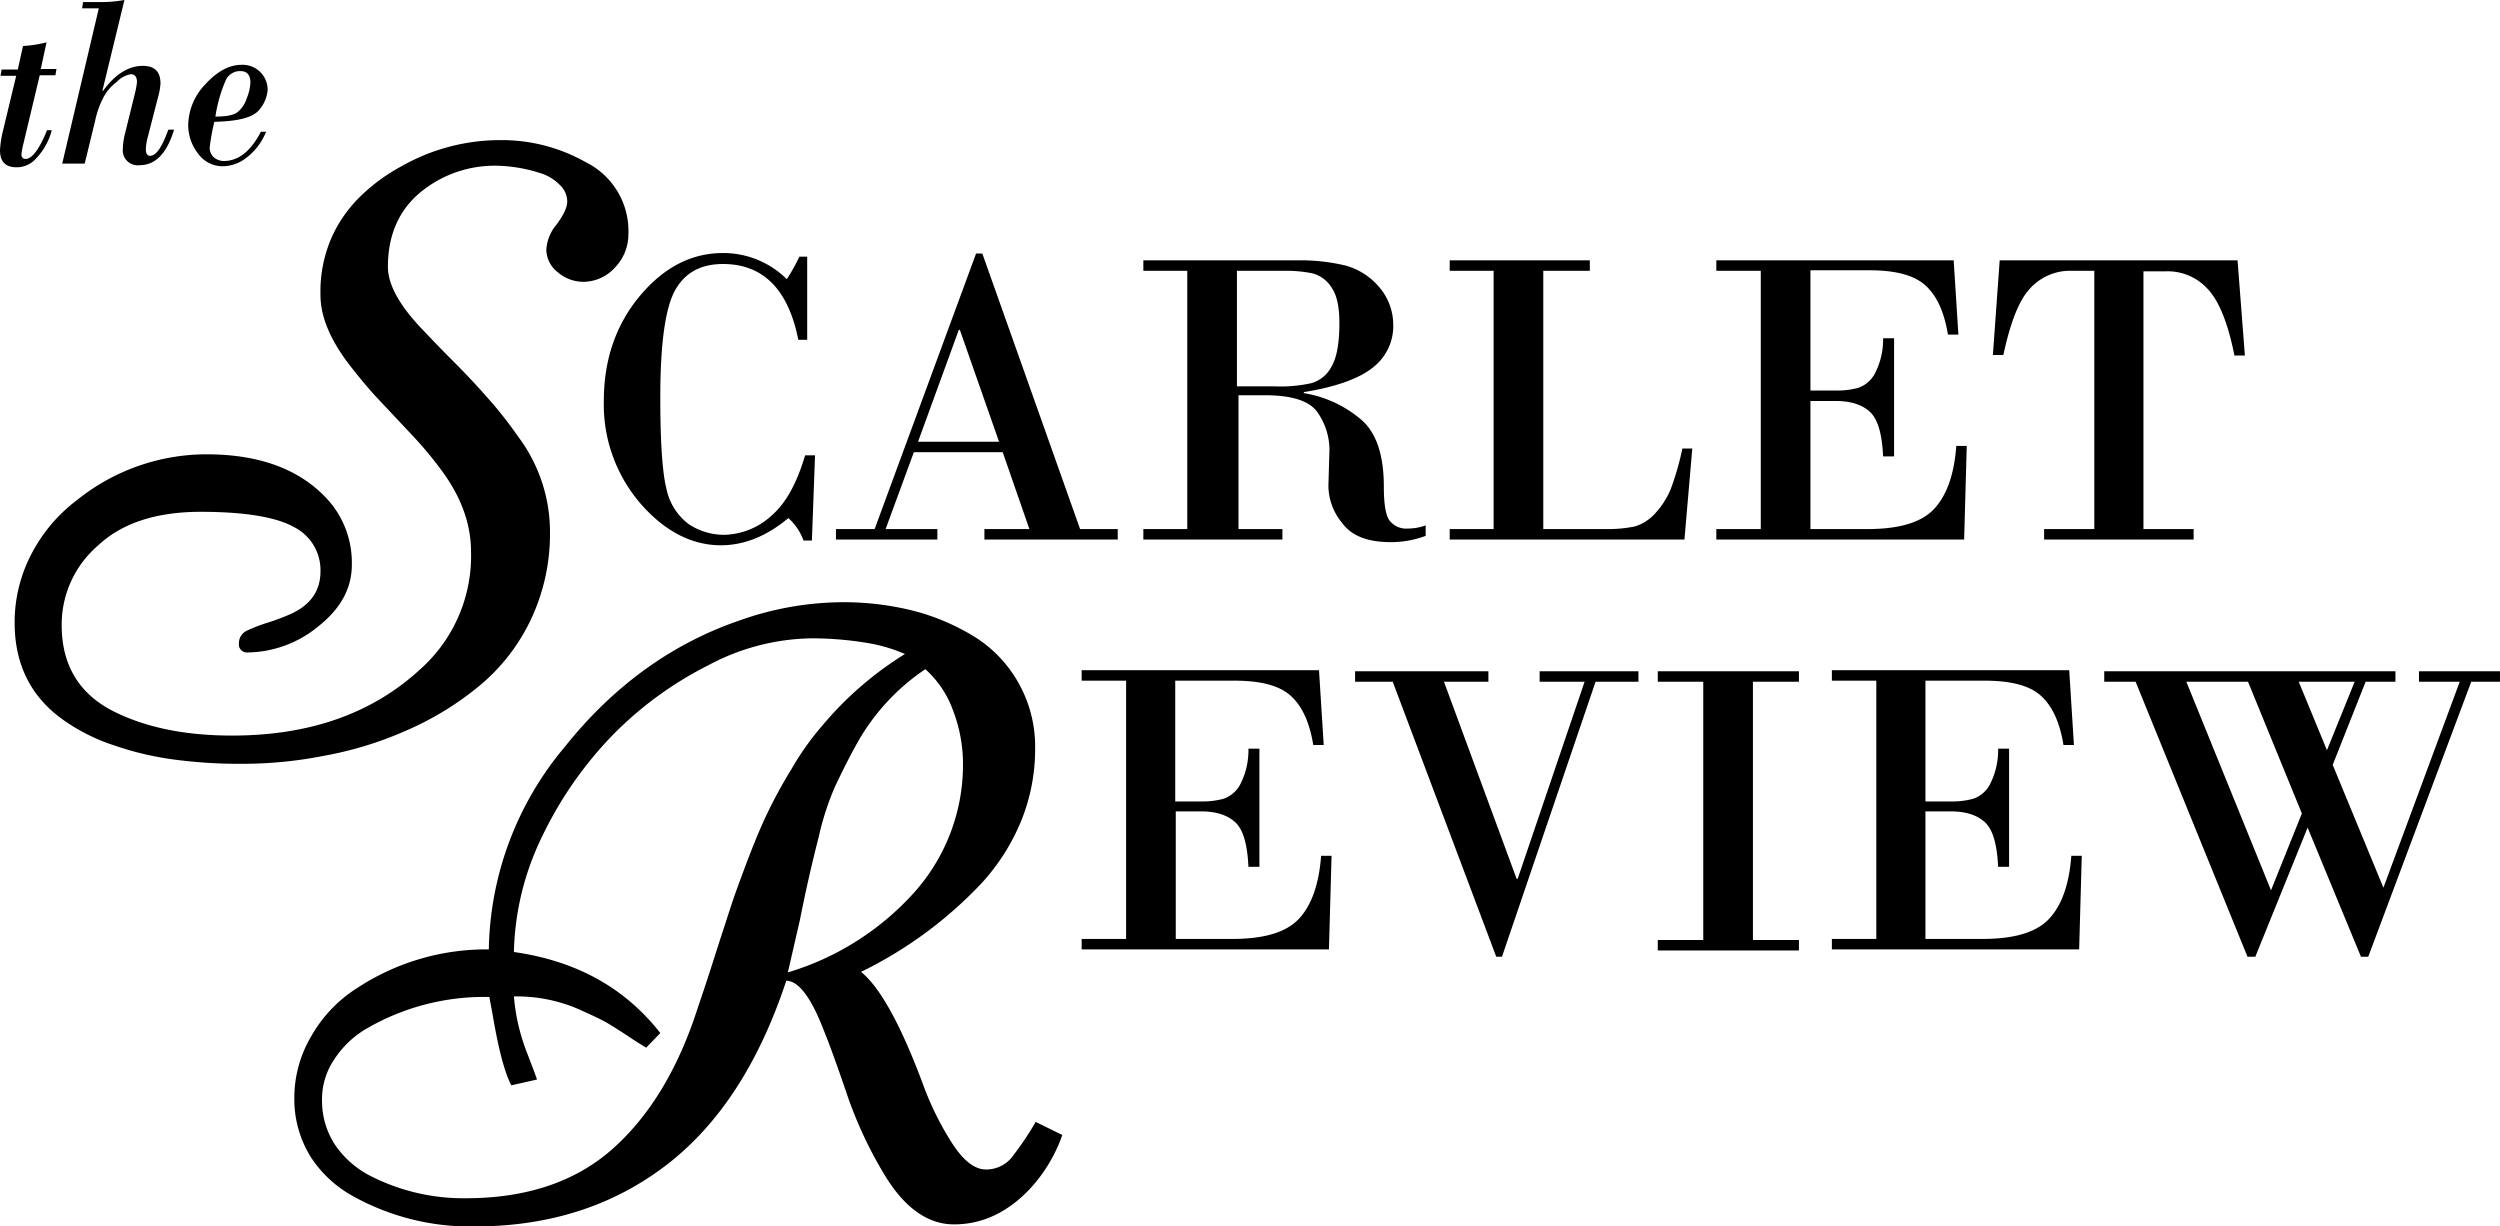 <svg data-name="Layer 1" xmlns="http://www.w3.org/2000/svg" viewBox="0 0 478.2 234.6"><title>SRTEST2 copy</title><path d="M8.9 8.1l-1.1 5.1h3l-.2 1.2h-3l-3.1 13a15.52 15.52 0 0 0-.4 2.1c0 .6.3.9.8.9 1.2 0 2.6-1.8 4.1-5.5h.9A12 12 0 0 1 7 30.2 4.94 4.94 0 0 1 3.2 32C1 32 0 30.9 0 28.7a19.93 19.93 0 0 1 .5-3.4l2.6-10.8h-3l.2-1.2h3.1l1-4.5a23.38 23.38 0 0 0 4.5-.7zM23.8 0l-4.2 17.3.1.1c2.3-3.2 4.9-4.8 7.6-4.8 2.3 0 3.4 1.1 3.4 3.4a12.82 12.82 0 0 1-.5 2.7l-1.9 7.4a10.05 10.05 0 0 0-.4 2.5c0 .8.3 1.2.8 1.2 1.2 0 2.3-1.7 3.5-5h1.1c-1.4 4.6-3.6 6.8-6.6 6.8a2.86 2.86 0 0 1-3.2-3.2 12.61 12.61 0 0 1 .4-2.8l1.9-7.7a14.35 14.35 0 0 0 .4-2.2q0-1.5-1.2-1.5a4.87 4.87 0 0 0-2.7 1.5 8.64 8.64 0 0 0-2.6 3.1 16.91 16.91 0 0 0-1.5 4.3l-2 8.2h-4.3l7-29.7h-3.2l.2-1.2h3a25.59 25.59 0 0 0 4.9-.4zM41 23.3a40.14 40.14 0 0 0-.9 5 2.61 2.61 0 0 0 .7 1.7 3 3 0 0 0 2 .8c2.8 0 5.2-1.9 7.1-5.6h1a11.74 11.74 0 0 1-3.8 5 7.49 7.49 0 0 1-4.5 1.6 5.78 5.78 0 0 1-4.7-2.4 8.94 8.94 0 0 1-1.9-5.5 11.51 11.51 0 0 1 3.3-7.8c2.2-2.4 4.5-3.7 6.9-3.7a4.76 4.76 0 0 1 3.7 1.5 4.82 4.82 0 0 1 1.3 3.2 6.58 6.58 0 0 1-1.7 4c-1.2 1.4-4 2.1-8.5 2.2zm.2-1c2.2 0 3.6-.3 4.3-.9a5.63 5.63 0 0 0 1.7-2.6 9.42 9.42 0 0 0 .7-3c0-1.4-.6-2.2-1.9-2.2a3 3 0 0 0-2.8 1.7 28.16 28.16 0 0 0-2 7zM224.8 130.4v22.9h4.9a15.35 15.35 0 0 0 4.3-.5 5.7 5.7 0 0 0 3.2-2.7 14.25 14.25 0 0 0 1.6-6.9h2.1v22.6h-2.1c-.2-4.3-1-7.1-2.5-8.5s-3.7-2.1-6.6-2.1h-4.8v24.4h10.8c6.2 0 10.4-1.3 12.8-3.9s3.8-6.6 4.2-12h2l-.5 17.9h-47.3v-2h8.5v-49.4h-8.5v-2h45.4l.9 14.3h-2c-.7-4.3-2.1-7.4-4.3-9.4s-5.8-2.9-10.8-2.9h-11.3zM259.2 128.4h25.5v2h-8.5l13.9 37.7h.2l12.8-37.7h-8.6v-2h18.9v2h-8.2L287.3 183h-1.1l-19.8-52.6h-7.2v-2zM325.8 179.8v-49.4h-8.7v-2h27v2h-8.8v49.4h8.8v2h-27v-2zM368.3 130.4v22.9h4.8a15.35 15.35 0 0 0 4.3-.5 5.7 5.7 0 0 0 3.2-2.7 14.25 14.25 0 0 0 1.6-6.9h2.1v22.6h-2.1c-.2-4.3-1-7.1-2.5-8.5s-3.7-2.1-6.6-2.1h-4.8v24.4h10.9c6.2 0 10.4-1.3 12.8-3.9s3.8-6.6 4.2-12h2l-.5 17.9h-47.3v-2h8.5v-49.4h-8.5v-2h45.4l.9 14.3h-2c-.7-4.3-2.1-7.4-4.3-9.4s-5.8-2.9-10.8-2.9h-11.3zM446.2 146.3l9.7 23.5 14.6-39.4h-7.8v-2h15.5v2h-5.5L453 183h-1.4l-10.2-24.7-10 24.7h-1.5l-21.4-52.6h-6v-2h55.7v2h-5.7zm-11.8 24l5.9-14.7-10.3-25.2h-11.8zm5.3-39.9l5.4 13.1 5.3-13.1zM77.8 139.7a68.88 68.88 0 0 1-16 4.9 79.6 79.6 0 0 1-15.4 1.5 94.53 94.53 0 0 1-13-.8 58.17 58.17 0 0 1-11.5-2.7 36 36 0 0 1-9.8-4.9q-9.3-6.6-9.3-18.6a28.17 28.17 0 0 1 3.3-13.3 30.56 30.56 0 0 1 8.7-10.2 39.56 39.56 0 0 1 24.7-8.7c10.7 0 18.7 3.2 23.9 9.5a18.07 18.07 0 0 1 3.9 11.6c0 4.5-2.1 8.4-6.4 11.8a21.62 21.62 0 0 1-13.5 5 1.55 1.55 0 0 1-1.7-1.3v-.4a2.64 2.64 0 0 1 1.6-2.5 31.21 31.21 0 0 1 3.9-1.5 41.26 41.26 0 0 0 4.5-1.7c3.7-1.7 5.6-4.4 5.6-8.1a9.21 9.21 0 0 0-5.1-8.5c-3.4-1.9-9.4-2.9-17.8-2.9s-15 2.1-19.6 6.4a19.93 19.93 0 0 0-7 15.3c0 7.8 3.5 13.4 10.4 16.7 6.2 3 13.6 4.4 22.2 4.4 14.8 0 26.8-4.2 36-12.7a29 29 0 0 0 9.7-22.4c0-5.4-1.9-10.6-5.7-15.7a71 71 0 0 0-5.6-6.7l-6.2-6.6c-2-2.1-3.8-4.3-5.6-6.6-3.8-4.9-5.7-9.4-5.7-13.6a25.83 25.83 0 0 1 2.1-10.9 25.53 25.53 0 0 1 5.5-7.9 35 35 0 0 1 7.9-5.8 38.26 38.26 0 0 1 19-5A32.62 32.62 0 0 1 112 31a14.69 14.69 0 0 1 8.2 13.8 9.1 9.1 0 0 1-2.5 6.3 8.25 8.25 0 0 1-5.8 2.8 7.54 7.54 0 0 1-5.3-1.9 5.56 5.56 0 0 1-2.1-4.2 8.2 8.2 0 0 1 2-4.9c1.3-1.8 2-3.2 2-4.4a4.41 4.41 0 0 0-1.5-3.2 8.71 8.71 0 0 0-3.7-2.2 28.79 28.79 0 0 0-8.2-1.4 22.32 22.32 0 0 0-14.7 5.1c-4.1 3.4-6.2 8.2-6.2 14.2 0 3.3 2 7.1 6.2 11.6 1.8 1.9 3.8 4 6 6.2s4.4 4.5 6.6 7a76.4 76.4 0 0 1 6.1 7.7 30.35 30.35 0 0 1 6.1 18.1 38.32 38.32 0 0 1-3.7 17 37 37 0 0 1-9.7 12.5 58 58 0 0 1-14 8.6z"/><path d="M154.4 49.2V65h-1.7c-1.9-9.6-6.7-14.5-14.4-14.5-4.2 0-7.2 1.6-9.1 4.9s-2.9 10.1-2.9 20.6c0 8.6.4 14.5 1.2 17.6a11.26 11.26 0 0 0 4.3 6.7 12.24 12.24 0 0 0 6.7 2 13.82 13.82 0 0 0 9-3.6c2.8-2.4 4.9-6.2 6.5-11.6h1.9l-.6 16.3h-1.6a10.59 10.59 0 0 0-2.9-4.3c-4.2 3.5-8.5 5.2-12.9 5.2-5.6 0-10.8-2.7-15.4-8a29 29 0 0 1-7-19.6q0-11.85 6.9-20.1c4.6-5.5 9.9-8.2 15.9-8.2a17.25 17.25 0 0 1 12.2 5 36.23 36.23 0 0 0 2.4-4.3h1.5zM191.8 86.5h-17l-5.4 14.7h9.9v2h-19.4v-2h7.4l19.4-52.7h1.2l18.7 52.7h7.2v2h-25.5v-2h8.6zm-16.2-2h15.5l-7.5-21.4h-.2zM227.1 101.2V51.8h-8.4v-2H248a37.1 37.1 0 0 1 9.4 1 12.9 12.9 0 0 1 6.4 4.1 11.07 11.07 0 0 1 2.7 7.2 10 10 0 0 1-3.9 8.2c-2.6 2.1-7 3.7-13.2 4.7v.2a22.34 22.34 0 0 1 11 5.1c2.9 2.5 4.3 6.8 4.3 12.8q0 5.25 1.2 6.6a4 4 0 0 0 3.4 1.4 10.16 10.16 0 0 0 3.4-.6v2a18.92 18.92 0 0 1-6.7 1.2c-4.4 0-7.5-1.2-9.3-3.7a11.17 11.17 0 0 1-2.6-7.2l.2-6.8a12.6 12.6 0 0 0-2.2-7c-1.5-2.3-4.9-3.4-10.2-3.4h-5v25.6h8.4v2h-26.6v-2zm9.5-49.4v22.1h7.2a27.25 27.25 0 0 0 7-.6 6.24 6.24 0 0 0 3.9-3.2c1-1.7 1.5-4.5 1.5-8.3 0-3.1-.5-5.4-1.5-6.8a6.13 6.13 0 0 0-3.6-2.7 25 25 0 0 0-5.5-.5zM295.2 51.8v49.4h12a25.6 25.6 0 0 0 5.5-.5 8.49 8.49 0 0 0 3.9-2.5 15.66 15.66 0 0 0 3-4.7 52 52 0 0 0 2.2-7.7h1.9l-1.5 17.4h-44.9v-2h8.4V51.8h-8.4v-2h26.8v2zM346.3 51.8v22.9h4.8a15.35 15.35 0 0 0 4.3-.5 5.7 5.7 0 0 0 3.2-2.7 14.12 14.12 0 0 0 1.6-6.8h2.1v22.6h-2.1c-.2-4.3-1-7.1-2.5-8.5s-3.7-2.1-6.6-2.1h-4.8v24.5h10.9c6.2 0 10.4-1.3 12.8-3.9s3.8-6.6 4.2-12h2l-.5 17.9h-47.4v-2h8.5V51.8h-8.5v-2h45.4l.9 14.2h-2c-.7-4.3-2.1-7.4-4.3-9.4s-5.8-2.9-10.7-2.9h-11.3zM382.5 49.8H428l1.4 18.2h-2c-1.2-6.1-2.9-10.3-5-12.6a10.33 10.33 0 0 0-8.1-3.5H410v49.3h9.6v2H391v-2h9.6V51.8h-4.3a10.33 10.33 0 0 0-8.1 3.5c-2.1 2.3-3.7 6.6-5 12.6h-2zM198.1 214.6l5.1 2.5a29.51 29.51 0 0 1-6.1 10.2c-4.3 4.6-9.2 6.9-14.6 6.9q-7.5 0-13.2-9.3a79.3 79.3 0 0 1-7.3-15.6c-1.9-5.6-3.4-9.7-4.5-12.4-2.4-6.2-4.8-9.3-7.1-9.3-5.2 15.7-12.8 27.5-23 35.3s-22.4 11.7-36.7 11.7a46.17 46.17 0 0 1-23-5.7 22.68 22.68 0 0 1-8.2-7.5 20.86 20.86 0 0 1-3.2-11.2 23.16 23.16 0 0 1 3.3-12.1 26.14 26.14 0 0 1 8.7-9.1 45 45 0 0 1 25.2-7.4 61.68 61.68 0 0 1 14.5-38.7c9.4-11.8 20.7-19.9 33.7-24.3a59.43 59.43 0 0 1 18.7-3.4 55 55 0 0 1 14.6 1.7 42.71 42.71 0 0 1 11.4 4.9 24.43 24.43 0 0 1 8.4 8.8 24.75 24.75 0 0 1 3.2 12.7 36.47 36.47 0 0 1-2.7 13.8 40.24 40.24 0 0 1-7.6 11.9 79.57 79.57 0 0 1-23 16.9q5.55 4.5 12 21.9a56.54 56.54 0 0 0 5.5 11c2.1 3.2 4.2 4.9 6.4 4.9a6.33 6.33 0 0 0 5.3-2.8 57.44 57.44 0 0 0 4.2-6.3zm-95.4-8.1l-4.9 1.1c-1.3-2.5-2.5-7.1-3.6-13.7l-.6-3.2a44.83 44.83 0 0 0-23.9 6.3 18.55 18.55 0 0 0-5.8 5.7 13.57 13.57 0 0 0-2.3 8 15.26 15.26 0 0 0 2.5 8.3 18.15 18.15 0 0 0 6.7 5.9 39.1 39.1 0 0 0 18.3 4.3c11.5 0 20.8-3.1 27.8-9.2s12.5-14.9 16.3-26.4c.8-2.4 1.9-5.6 3.2-9.7s2.4-7.4 3.2-9.9 1.9-5.5 3.3-9.2 2.7-6.8 3.9-9.3a93.48 93.48 0 0 1 4.6-8.4 52.73 52.73 0 0 1 5.8-8.2 65.6 65.6 0 0 1 15.9-13.8 30.38 30.38 0 0 0-7.1-2.1 65.59 65.59 0 0 0-10.8-.9 43 43 0 0 0-19.8 5.2 69.07 69.07 0 0 0-18.3 13.4 73.4 73.4 0 0 0-13.4 19.3 52.92 52.92 0 0 0-5.4 22.1c11.9 1.7 21.2 6.8 28 15.5l-2.7 2.8c-.3-.2-1.2-.7-2.7-1.7s-2.9-1.9-4.2-2.7-3-1.6-5-2.5a29.72 29.72 0 0 0-13.4-2.9 38.12 38.12 0 0 0 2.4 10.5c1.3 3.4 2 5.2 2 5.4zm48-20.5a52.89 52.89 0 0 0 24-15.1 36.63 36.63 0 0 0 9.5-25 28.62 28.62 0 0 0-1.9-10 19.38 19.38 0 0 0-5.3-7.9 41.46 41.46 0 0 0-13.3 14.6c-1.7 3.1-3 5.8-4 7.9a53.76 53.76 0 0 0-3.1 9.6q-2 7.8-3.6 15.9z"/></svg>
